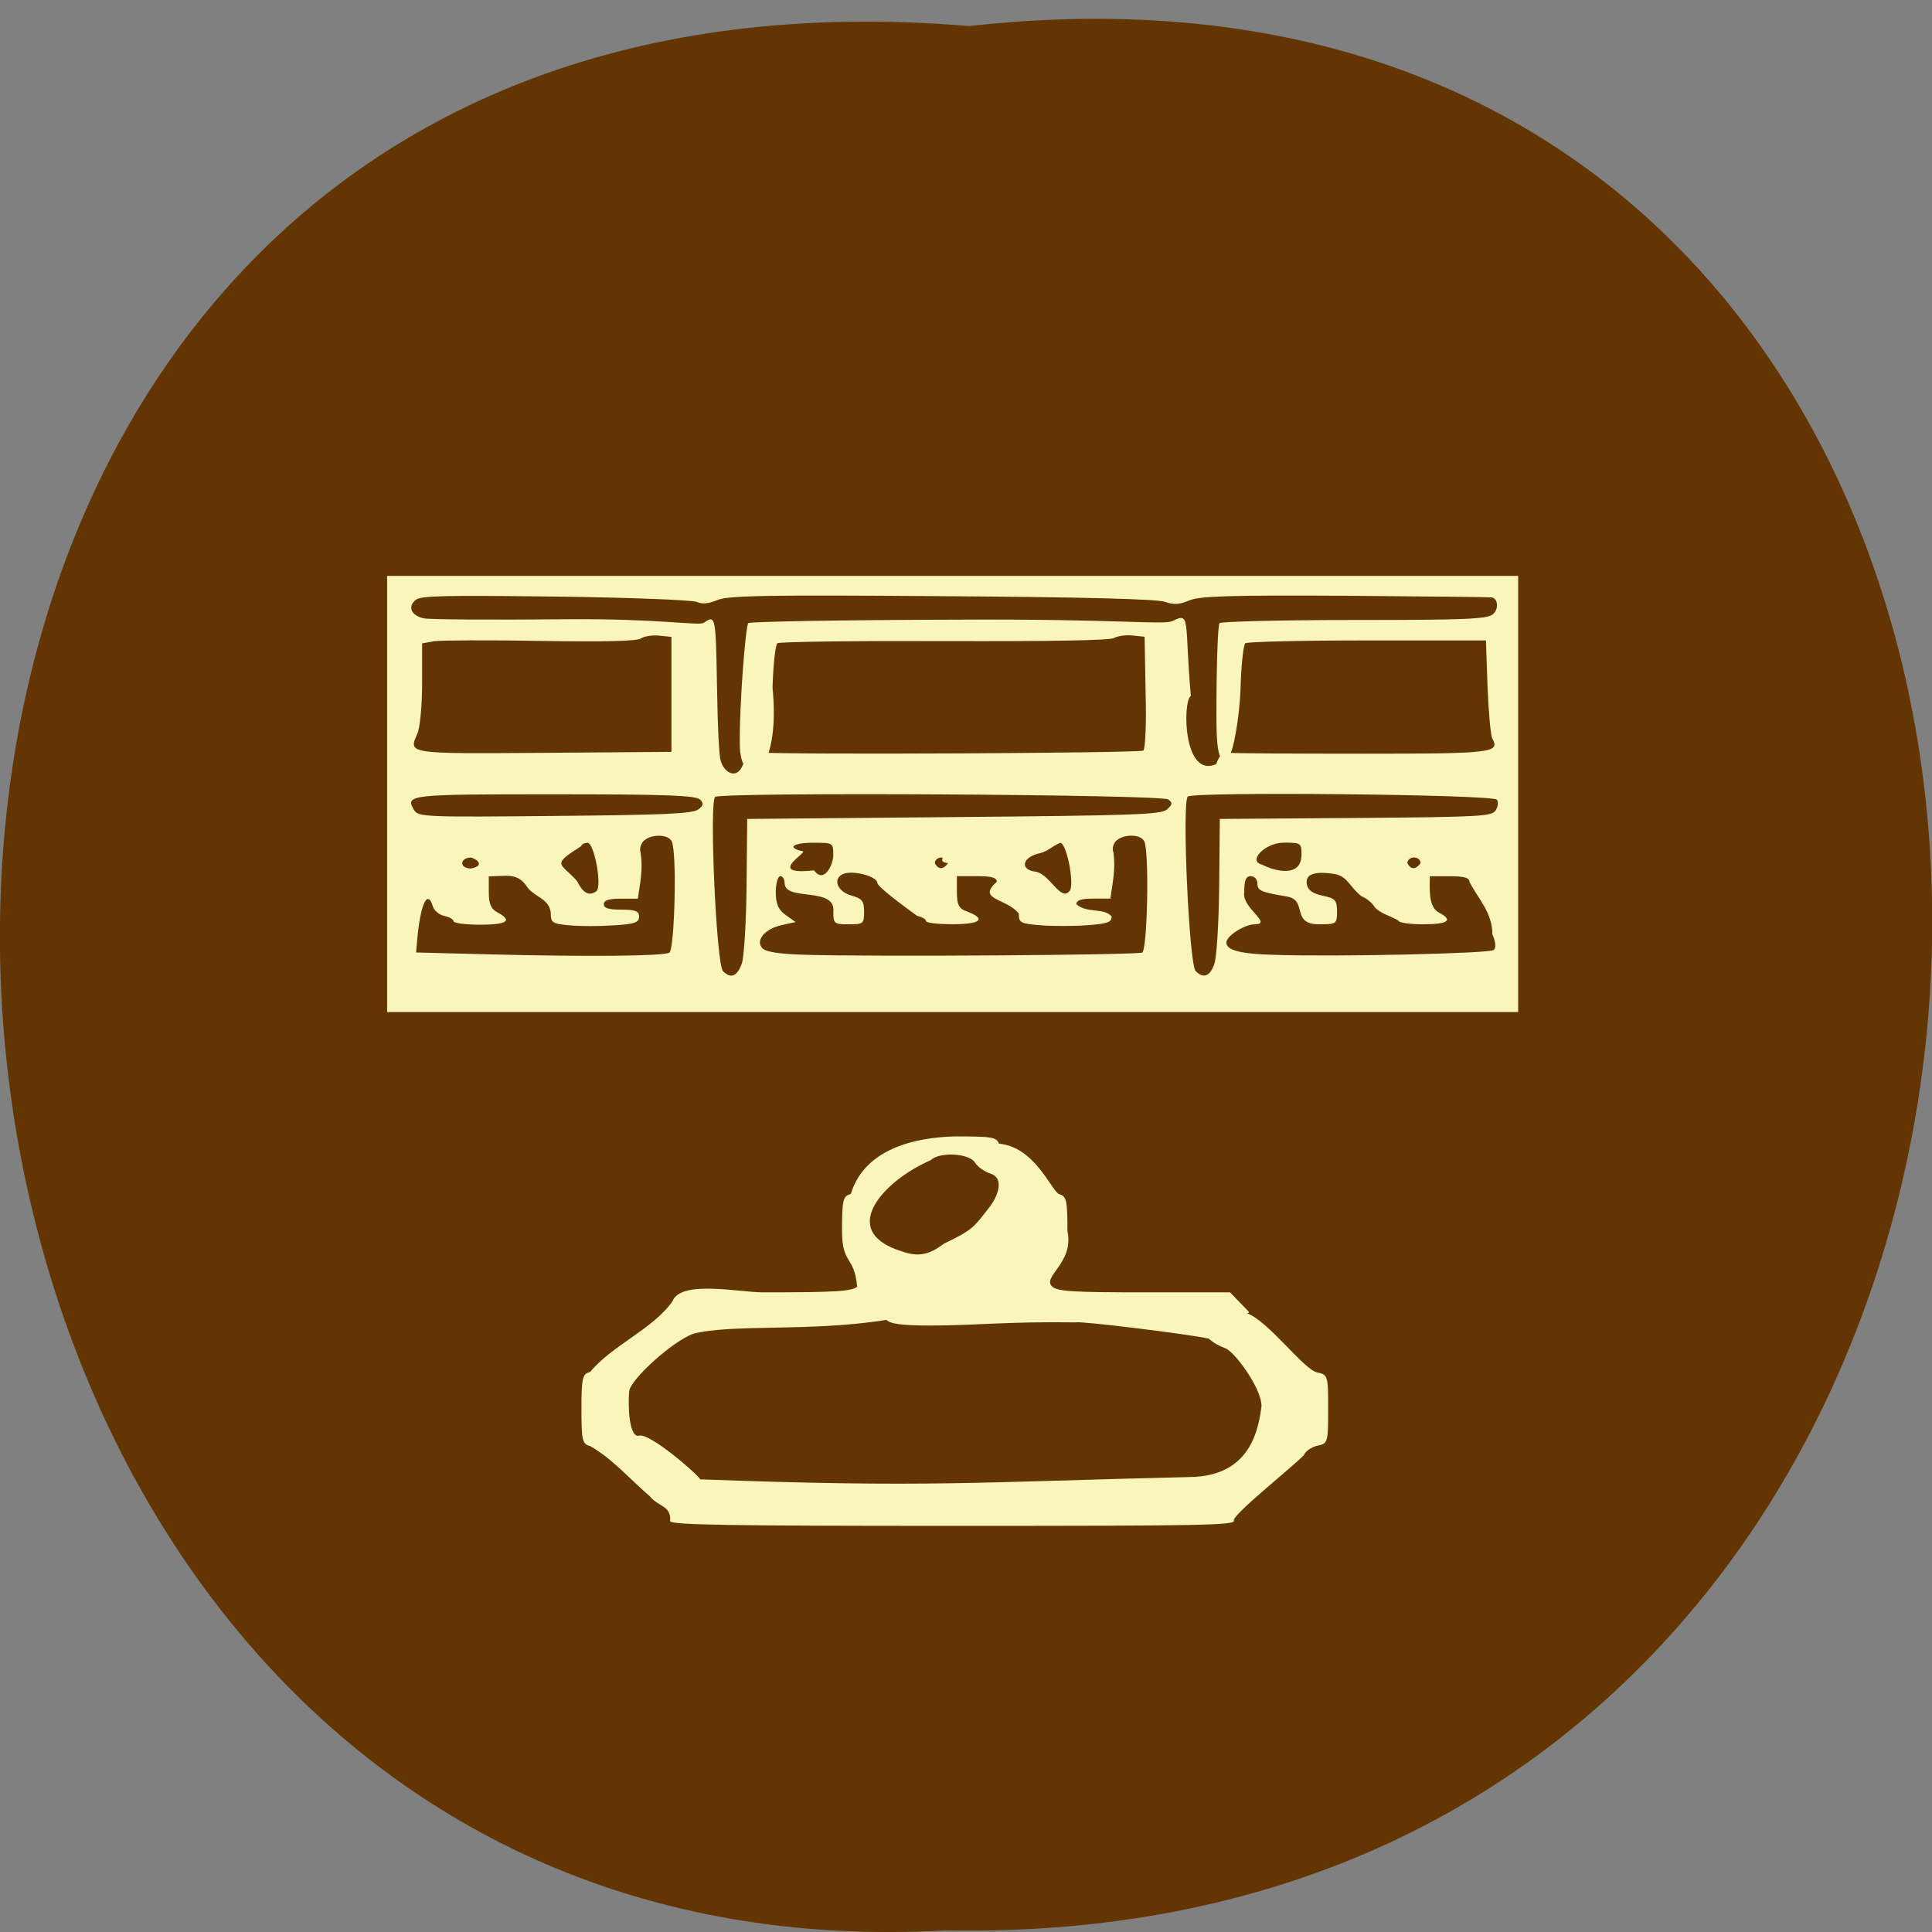 <svg xmlns="http://www.w3.org/2000/svg" viewBox="0 0 24 24"><rect x="0" y="0" width="24" height="24" fill="#808080" stroke="none"/><path d="m 12.04 0.324 c 16.11 -1.801 15.883 23.961 -0.285 23.656 c -15.04 0.848 -16.395 -25.06 0.285 -23.656" fill="#623502"/><path d="m 8.324 18.898 c 0.02 -0.195 -0.148 -0.18 -0.25 -0.309 c -0.262 -0.227 -0.469 -0.469 -0.742 -0.625 c -0.098 -0.023 -0.109 -0.07 -0.109 -0.461 c 0 -0.391 0.012 -0.434 0.109 -0.461 c 0.273 -0.332 0.781 -0.531 1.023 -0.879 c 0.105 -0.266 0.828 -0.109 1.121 -0.109 c 0.902 0 1.102 -0.012 1.172 -0.07 c -0.035 -0.391 -0.188 -0.27 -0.188 -0.691 c 0 -0.391 0.012 -0.434 0.109 -0.461 c 0.172 -0.566 0.805 -0.703 1.293 -0.715 c 0.461 0 0.516 0.008 0.547 0.09 c 0.438 0.039 0.641 0.559 0.742 0.625 c 0.098 0.027 0.109 0.07 0.109 0.461 c 0.086 0.398 -0.324 0.566 -0.188 0.691 c 0.07 0.059 0.266 0.07 1.145 0.07 h 1.063 l 0.223 0.23 c 0.051 0.059 -0.105 0.008 -0.02 0.027 c 0.273 0.094 0.707 0.699 0.879 0.738 c 0.133 0.027 0.137 0.039 0.137 0.453 c 0 0.418 -0.004 0.43 -0.133 0.457 c -0.074 0.016 -0.152 0.07 -0.168 0.117 c -0.148 0.152 -0.895 0.746 -0.871 0.813 c 0.027 0.059 -0.414 0.066 -3.488 0.066 c -2.785 0 -3.52 -0.012 -3.512 -0.059 m 6.531 -0.551 c 0.688 -0.047 0.777 -0.605 0.813 -0.879 c 0 -0.223 -0.34 -0.684 -0.453 -0.719 c -0.066 -0.023 -0.16 -0.074 -0.199 -0.117 c -0.23 -0.055 -1.609 -0.223 -1.652 -0.203 c -0.883 -0.012 -1.223 0.039 -1.809 0.039 c -0.359 0 -0.496 -0.02 -0.547 -0.07 c -0.938 0.152 -1.91 0.047 -2.398 0.172 c -0.254 0.09 -0.781 0.566 -0.797 0.715 c -0.016 0.172 -0.004 0.586 0.125 0.551 c 0.133 -0.035 0.73 0.484 0.758 0.543 c 2.852 0.105 3.387 0.035 6.16 -0.031 m -3.137 -2.895 c 0.359 -0.172 0.367 -0.195 0.574 -0.461 c 0.109 -0.145 0.176 -0.355 0.012 -0.41 c -0.078 -0.023 -0.164 -0.086 -0.199 -0.141 c -0.07 -0.113 -0.441 -0.133 -0.547 -0.027 c -0.586 0.254 -1.168 0.883 -0.359 1.133 c 0.199 0.07 0.336 0.047 0.52 -0.094 m -6.914 -5.586 v -2.711 h 14.05 v 5.418 h -14.05 m 4.406 -0.602 c 0.027 -0.074 0.055 -0.512 0.059 -0.965 l 0.008 -0.832 l 2.566 -0.023 c 2.242 -0.02 2.574 -0.031 2.648 -0.094 c 0.07 -0.063 0.074 -0.082 0.016 -0.125 c -0.094 -0.063 -5.566 -0.094 -5.629 -0.031 c -0.074 0.074 0.016 2.082 0.098 2.164 c 0.098 0.098 0.176 0.066 0.234 -0.094 m 5.871 0 c 0.027 -0.074 0.055 -0.512 0.059 -0.965 l 0.008 -0.832 l 1.688 -0.012 c 1.555 -0.012 1.691 -0.02 1.738 -0.094 c 0.031 -0.047 0.035 -0.105 0.016 -0.133 c -0.051 -0.066 -3.77 -0.102 -3.84 -0.039 c -0.074 0.074 0.016 2.086 0.098 2.168 c 0.098 0.098 0.18 0.066 0.234 -0.094 m -6.773 -0.133 c 0.066 -0.035 0.098 -1.242 0.031 -1.383 c -0.043 -0.094 -0.262 -0.094 -0.352 -0.004 c -0.035 0.039 -0.051 0.102 -0.035 0.141 c 0.031 0.207 -0.004 0.367 -0.035 0.574 h -0.211 c -0.152 0 -0.211 0.02 -0.211 0.07 c 0 0.047 0.059 0.066 0.219 0.066 c 0.176 0 0.219 0.02 0.219 0.086 c 0 0.074 -0.055 0.094 -0.316 0.109 c -0.172 0.012 -0.418 0.012 -0.547 0 c -0.215 -0.02 -0.234 -0.031 -0.234 -0.156 c -0.02 -0.188 -0.223 -0.195 -0.309 -0.344 c -0.117 -0.156 -0.25 -0.109 -0.461 -0.109 v 0.195 c 0 0.148 0.027 0.211 0.109 0.254 c 0.191 0.102 0.121 0.152 -0.219 0.152 c -0.18 0 -0.328 -0.02 -0.328 -0.043 c 0 -0.023 -0.051 -0.051 -0.113 -0.066 c -0.063 -0.012 -0.129 -0.066 -0.145 -0.121 c -0.066 -0.219 -0.156 -0.023 -0.195 0.438 l -0.012 0.137 l 0.902 0.023 c 1.219 0.031 2.16 0.023 2.242 -0.02 m 5.875 0 c 0.066 -0.035 0.09 -1.25 0.027 -1.383 c -0.043 -0.094 -0.262 -0.094 -0.352 -0.004 c -0.035 0.035 -0.051 0.102 -0.031 0.141 c 0.027 0.203 -0.008 0.367 -0.039 0.574 h -0.211 c -0.152 0 -0.211 0.02 -0.211 0.07 c 0.133 0.117 0.344 0.039 0.438 0.152 c 0 0.074 -0.051 0.09 -0.309 0.109 c -0.168 0.012 -0.43 0.012 -0.574 0 c -0.25 -0.02 -0.27 -0.031 -0.27 -0.145 c -0.152 -0.195 -0.531 -0.168 -0.273 -0.395 c 0 -0.051 -0.063 -0.07 -0.246 -0.07 h -0.25 v 0.195 c 0 0.16 0.023 0.207 0.121 0.242 c 0.25 0.094 0.18 0.16 -0.172 0.16 c -0.184 0 -0.332 -0.016 -0.332 -0.039 c 0 -0.023 -0.051 -0.051 -0.113 -0.066 c -0.156 -0.113 -0.484 -0.355 -0.492 -0.406 c 0 -0.086 -0.32 -0.168 -0.434 -0.109 c -0.121 0.063 -0.063 0.211 0.105 0.262 c 0.141 0.039 0.164 0.07 0.164 0.203 c 0 0.148 -0.008 0.156 -0.191 0.156 c -0.18 0 -0.191 -0.008 -0.191 -0.156 c 0.035 -0.316 -0.598 -0.125 -0.605 -0.352 c 0 -0.051 -0.023 -0.09 -0.055 -0.09 c -0.027 0 -0.055 0.09 -0.055 0.195 c 0 0.148 0.031 0.223 0.125 0.289 l 0.121 0.086 l -0.176 0.039 c -0.211 0.047 -0.328 0.195 -0.234 0.289 c 0.043 0.043 0.215 0.07 0.512 0.078 c 0.836 0.027 4.145 0.004 4.203 -0.027 m 4.367 -0.031 c 0.031 -0.027 0.027 -0.098 -0.016 -0.195 c 0 -0.27 -0.176 -0.441 -0.285 -0.652 c 0 -0.051 -0.063 -0.07 -0.246 -0.07 h -0.246 c 0 0.145 -0.023 0.375 0.109 0.449 c 0.188 0.098 0.121 0.148 -0.191 0.148 c -0.168 0 -0.305 -0.02 -0.305 -0.043 c -0.098 -0.063 -0.215 -0.082 -0.297 -0.168 c -0.027 -0.051 -0.102 -0.113 -0.164 -0.137 c -0.145 -0.109 -0.172 -0.25 -0.336 -0.277 c -0.254 -0.039 -0.367 0.004 -0.344 0.129 c 0.012 0.07 0.07 0.113 0.195 0.141 c 0.156 0.031 0.18 0.055 0.18 0.195 c 0 0.156 -0.008 0.16 -0.223 0.16 c -0.355 0 -0.137 -0.297 -0.395 -0.344 c -0.328 -0.055 -0.371 -0.074 -0.371 -0.164 c 0 -0.051 -0.039 -0.09 -0.082 -0.09 c -0.063 0 -0.082 0.055 -0.082 0.203 c -0.031 0.191 0.359 0.391 0.133 0.395 c -0.129 0 -0.355 0.145 -0.355 0.227 c 0 0.094 0.172 0.141 0.582 0.152 c 0.781 0.027 2.684 -0.016 2.738 -0.059 m -11.141 -0.734 c 0.066 -0.086 -0.035 -0.598 -0.113 -0.598 c -0.043 0 -0.078 0.02 -0.078 0.039 c -0.375 0.242 -0.27 0.199 -0.055 0.434 c 0.059 0.117 0.133 0.211 0.246 0.125 m 5.875 0 c 0.063 -0.086 -0.039 -0.598 -0.117 -0.598 c -0.098 0.039 -0.152 0.105 -0.254 0.129 c -0.219 0.047 -0.254 0.207 -0.051 0.23 c 0.18 0.031 0.309 0.379 0.422 0.238 m -7.437 -0.414 c -0.063 0 -0.109 0.031 -0.109 0.07 c 0 0.039 0.047 0.066 0.109 0.066 c 0.16 -0.031 0.098 -0.105 0 -0.137 m 4.5 -0.023 c 0 -0.16 0 -0.16 -0.246 -0.16 c -0.258 0 -0.336 0.063 -0.133 0.105 c 0.063 0.016 -0.469 0.305 0.141 0.238 c 0.121 0.172 0.238 -0.07 0.238 -0.184 m 1.426 0.094 c -0.133 -0.016 -0.035 -0.07 -0.082 -0.07 c -0.043 0 -0.082 0.031 -0.082 0.07 c 0.051 0.102 0.121 0.063 0.164 0 m 4.391 -0.094 c 0 -0.156 -0.004 -0.16 -0.219 -0.16 c -0.234 0 -0.457 0.23 -0.27 0.273 c 0.156 0.082 0.48 0.164 0.488 -0.113 m 1.48 0.094 c 0 -0.039 -0.035 -0.07 -0.082 -0.07 c -0.043 0 -0.082 0.031 -0.082 0.07 c 0.051 0.102 0.121 0.063 0.164 0 m -8.977 -0.664 c 0.07 -0.047 0.074 -0.078 0.027 -0.125 c -0.051 -0.051 -0.398 -0.066 -1.805 -0.066 c -1.832 0 -1.863 0.004 -1.746 0.199 c 0.051 0.082 0.152 0.086 1.742 0.07 c 1.336 -0.012 1.707 -0.027 1.781 -0.078 m 0.563 -0.559 c 0.051 -0.129 0.09 -0.16 0.191 -0.152 c 0.387 0.031 4.742 0.008 4.781 -0.023 c 0.023 -0.023 0.039 -0.348 0.027 -0.727 l -0.012 -0.687 l -0.156 -0.016 c -0.086 -0.008 -0.184 0.008 -0.223 0.031 c -0.043 0.031 -0.793 0.043 -2.102 0.039 c -1.121 -0.004 -2.059 0.008 -2.082 0.027 c -0.023 0.02 -0.051 0.266 -0.059 0.551 c 0.109 1.117 -0.375 1.289 -0.406 0.75 c -0.012 -0.473 0.07 -1.523 0.105 -1.551 c 0.02 -0.02 1.172 -0.039 2.559 -0.043 c 2.059 -0.012 2.605 0.07 2.711 0.016 c 0.23 -0.113 0.145 -0.008 0.227 0.93 c -0.105 0.074 -0.094 1.031 0.316 0.848 c 0.039 -0.113 0.078 -0.148 0.156 -0.141 c 0.055 0.008 0.805 0.012 1.664 0.012 c 1.613 0 1.707 -0.012 1.609 -0.188 c -0.02 -0.035 -0.047 -0.328 -0.059 -0.645 l -0.02 -0.574 h -1.473 c -0.813 0 -1.492 0.016 -1.516 0.035 c -0.023 0.02 -0.051 0.266 -0.059 0.551 c -0.012 0.379 -0.094 0.82 -0.152 0.867 c -0.164 0.141 -0.152 -0.289 -0.145 -0.973 c 0.004 -0.359 0.02 -0.672 0.035 -0.695 c 0.02 -0.02 0.77 -0.039 1.672 -0.039 c 1.395 0 1.648 -0.012 1.723 -0.07 c 0.078 -0.066 0.066 -0.199 -0.016 -0.211 c -0.02 -0.004 -0.836 -0.012 -1.816 -0.02 c -1.457 -0.008 -1.813 0.004 -1.941 0.059 c -0.121 0.051 -0.191 0.055 -0.301 0.016 c -0.098 -0.035 -1.039 -0.059 -2.781 -0.07 c -2.203 -0.016 -2.656 -0.008 -2.785 0.051 c -0.105 0.043 -0.18 0.051 -0.25 0.02 c -0.055 -0.023 -0.844 -0.055 -1.758 -0.066 c -1.387 -0.016 -1.672 -0.012 -1.734 0.043 c -0.102 0.086 -0.051 0.195 0.102 0.227 c 0.063 0.016 0.848 0.02 1.746 0.012 c 1.188 -0.012 1.676 0.086 1.734 0.043 c 0.148 -0.102 0.148 -0.086 0.164 0.844 c 0.008 0.496 0.027 0.805 0.043 0.863 c 0.039 0.156 0.203 0.25 0.277 0.059 m -0.887 -0.875 v -0.715 l -0.152 -0.016 c -0.086 -0.008 -0.188 0.008 -0.227 0.035 c -0.047 0.035 -0.449 0.043 -1.246 0.031 c -0.645 -0.012 -1.242 -0.008 -1.324 0.004 l -0.148 0.027 v 0.496 c 0 0.273 -0.027 0.555 -0.059 0.625 c -0.113 0.254 -0.137 0.25 1.578 0.238 l 1.578 -0.012" fill="#faf5ba"/></svg>